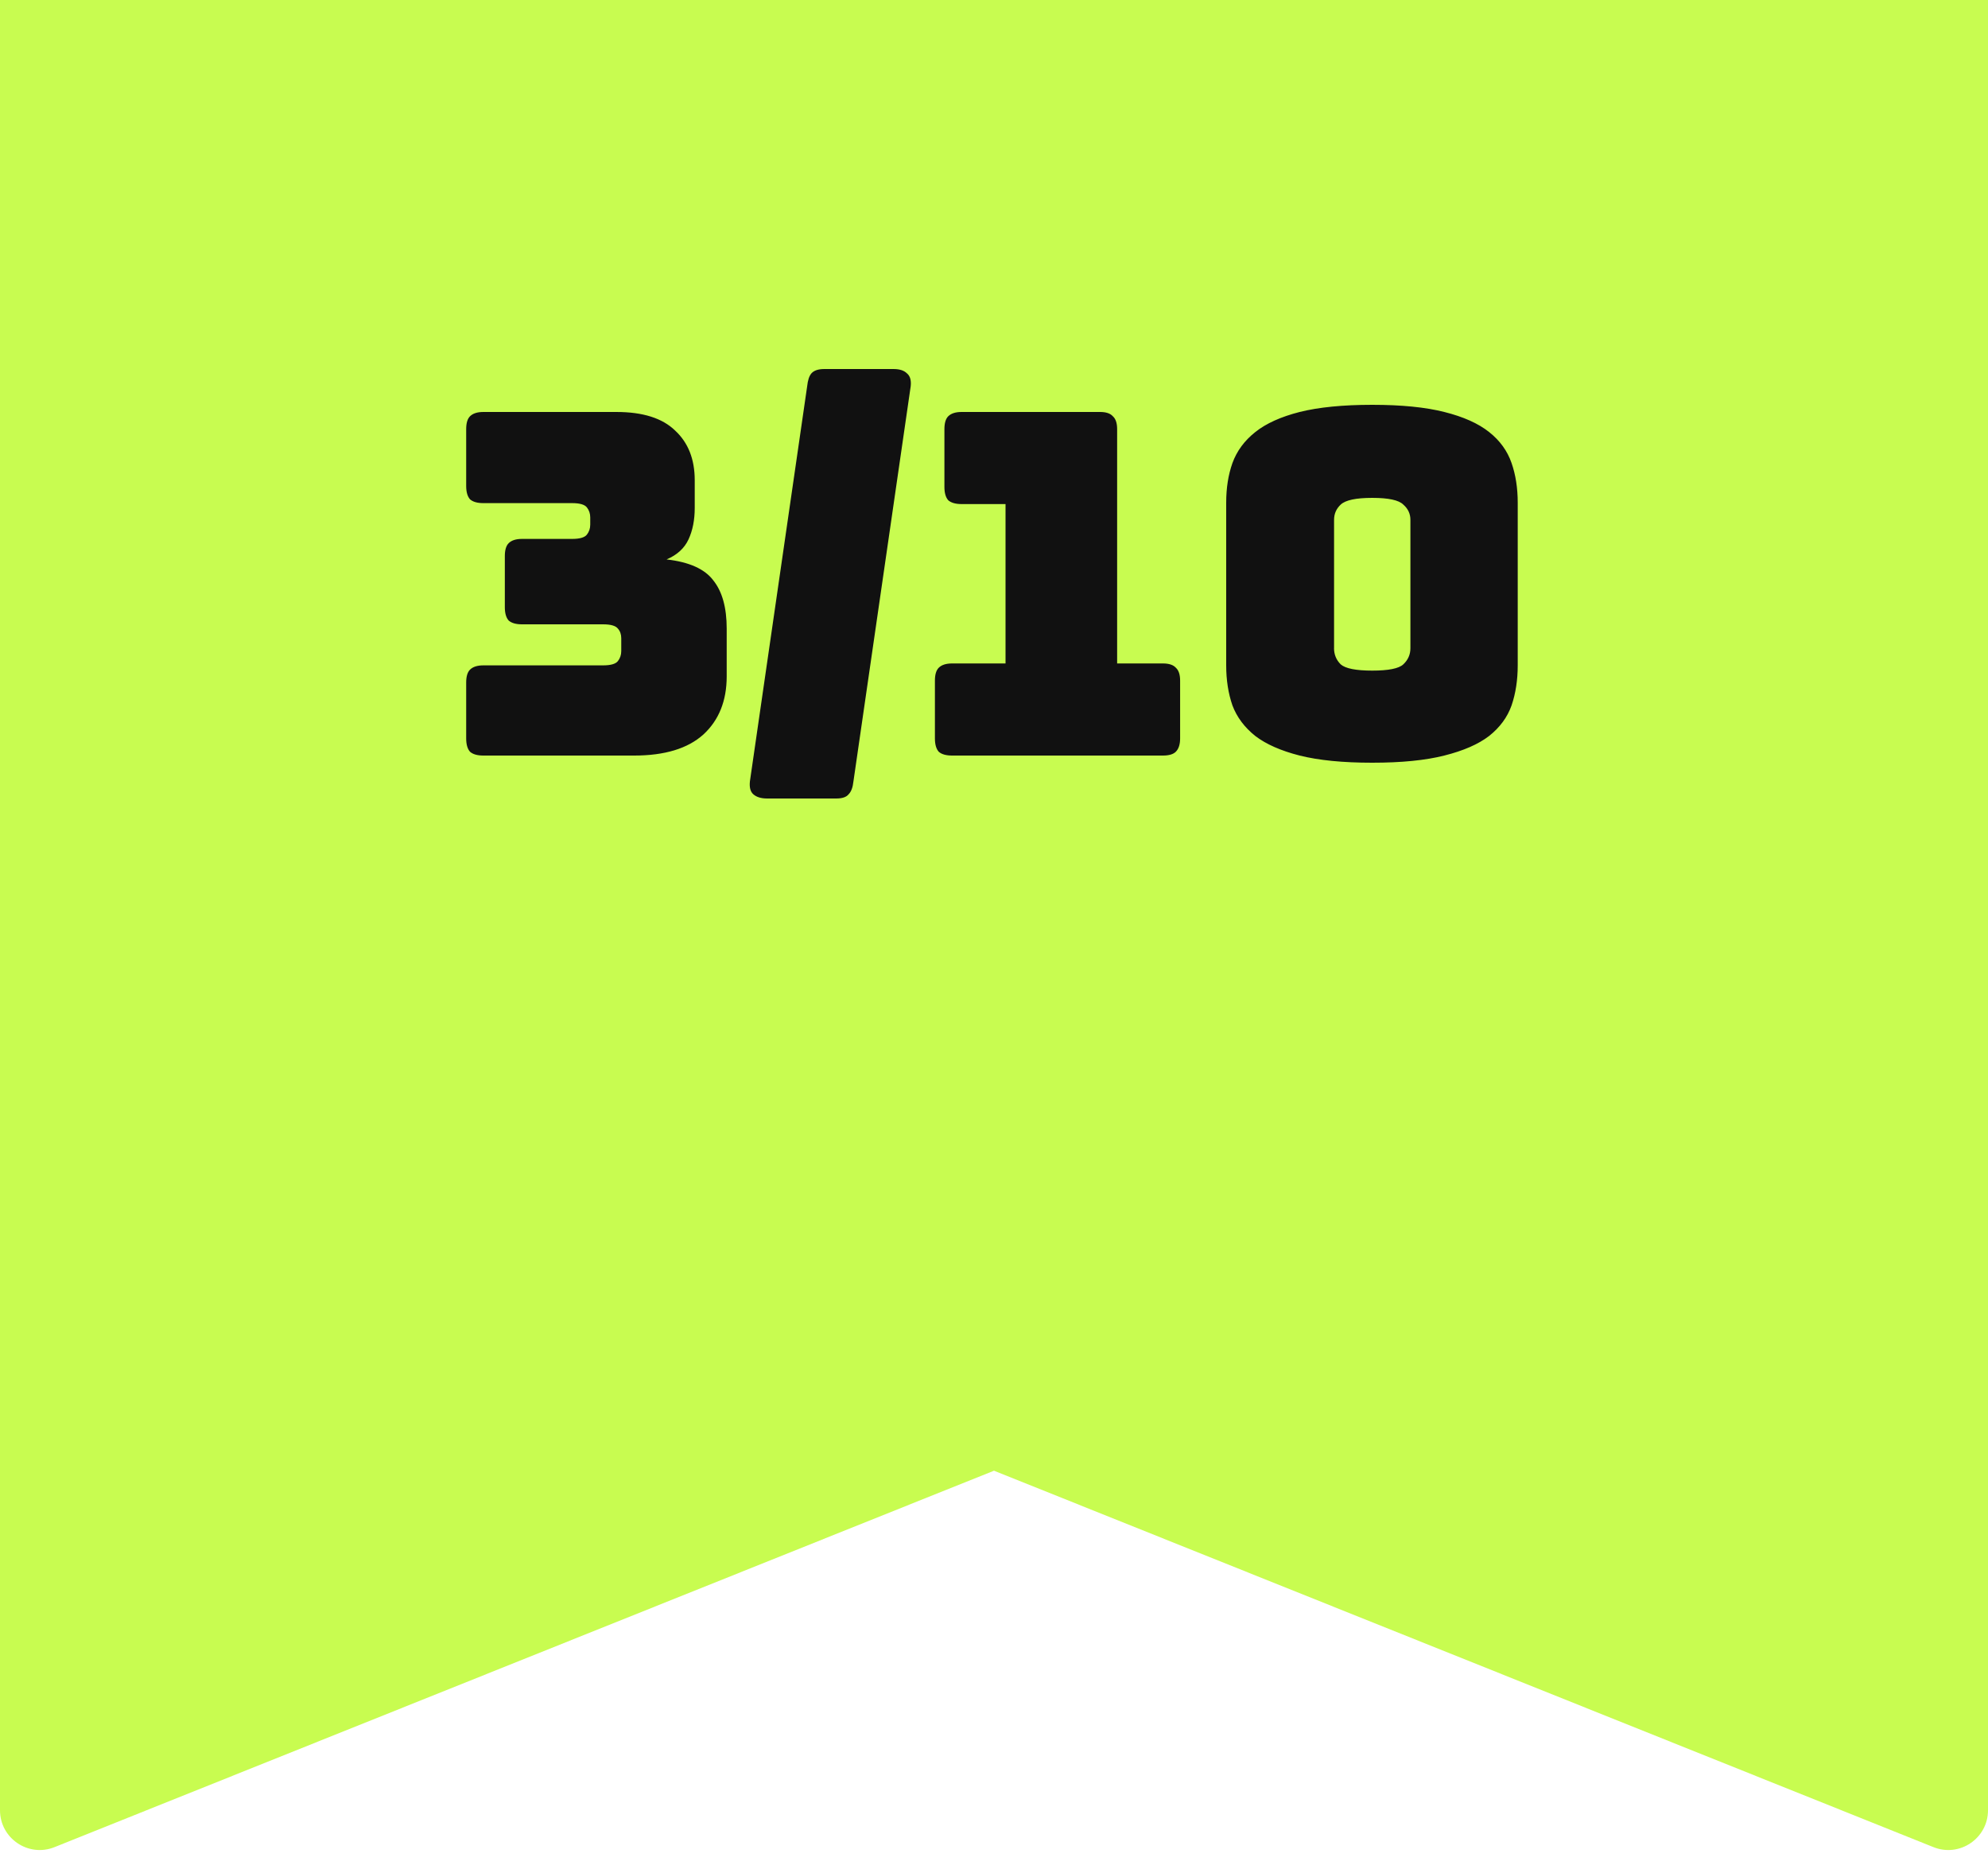 <svg xmlns="http://www.w3.org/2000/svg" width="50" height="47" fill="none" viewBox="0 0 50 47">
    <path fill="#C8FC50" d="M0 0h50v45.522c0 .708-.715 1.192-1.372.928L25 36.984 1.372 46.45C.715 46.714 0 46.23 0 45.522V0z"/>
    <path fill="#111" d="M12.157 16.732h3.012c.192 0 .316-.036.372-.108.056-.072.084-.156.084-.252v-.324c0-.096-.028-.176-.084-.24-.056-.072-.18-.108-.372-.108h-2.04c-.152 0-.264-.032-.336-.096-.064-.072-.096-.184-.096-.336v-1.284c0-.152.032-.26.096-.324.072-.072.184-.108.336-.108h1.26c.192 0 .316-.036.372-.108.056-.072.084-.156.084-.252v-.18c0-.096-.028-.18-.084-.252-.056-.072-.18-.108-.372-.108h-2.232c-.152 0-.264-.032-.336-.096-.064-.072-.096-.184-.096-.336v-1.428c0-.152.032-.26.096-.324.072-.072.184-.108.336-.108h3.348c.664 0 1.156.156 1.476.468.328.304.492.72.492 1.248v.696c0 .304-.052.568-.156.792-.104.224-.288.392-.552.504.568.064.96.24 1.176.528.224.28.336.684.336 1.212v1.2c0 .616-.196 1.104-.588 1.464-.392.352-.972.528-1.74.528h-3.792c-.152 0-.264-.032-.336-.096-.064-.072-.096-.184-.096-.336v-1.404c0-.152.032-.26.096-.324.072-.072.184-.108.336-.108zm6.704 2.916l1.44-9.936c.016-.152.052-.26.108-.324.064-.072.172-.108.324-.108h1.74c.152 0 .264.036.336.108.08.064.112.172.096.324l-1.44 9.936c-.016.152-.056.26-.12.324-.056.072-.16.108-.312.108h-1.74c-.152 0-.268-.036-.348-.108-.072-.064-.1-.172-.084-.324zM29.25 19h-5.305c-.151 0-.264-.032-.335-.096-.064-.072-.096-.184-.096-.336v-1.452c0-.152.032-.26.096-.324.072-.072.184-.108.335-.108h1.345v-4.008h-1.104c-.152 0-.264-.032-.337-.096-.064-.072-.096-.184-.096-.336v-1.452c0-.152.032-.26.096-.324.073-.072.184-.108.337-.108h3.48c.151 0 .26.036.323.108.072.064.108.172.108.324v5.892h1.152c.152 0 .26.036.325.108.071.064.107.172.107.324v1.452c0 .152-.036.264-.108.336-.064.064-.172.096-.323.096zm8.922-2.268c0 .368-.051.704-.155 1.008-.105.296-.293.552-.565.768-.271.208-.648.372-1.127.492-.473.12-1.077.18-1.813.18s-1.343-.06-1.824-.18c-.471-.12-.844-.284-1.116-.492-.271-.216-.463-.472-.575-.768-.105-.304-.157-.64-.157-1.008V12.64c0-.368.052-.7.157-.996.111-.304.303-.564.576-.78.271-.216.644-.384 1.115-.504.48-.12 1.088-.18 1.825-.18.736 0 1.34.06 1.812.18.48.12.855.288 1.127.504.273.216.46.476.565.78.103.296.155.628.155.996v4.092zm-4.62-.432c0 .16.056.296.169.408.12.104.384.156.792.156.407 0 .668-.052.78-.156.12-.112.18-.248.18-.408v-3.228c0-.152-.06-.28-.18-.384-.112-.112-.373-.168-.78-.168-.408 0-.672.056-.792.168-.112.104-.168.232-.168.384V16.3z"/>
</svg>

